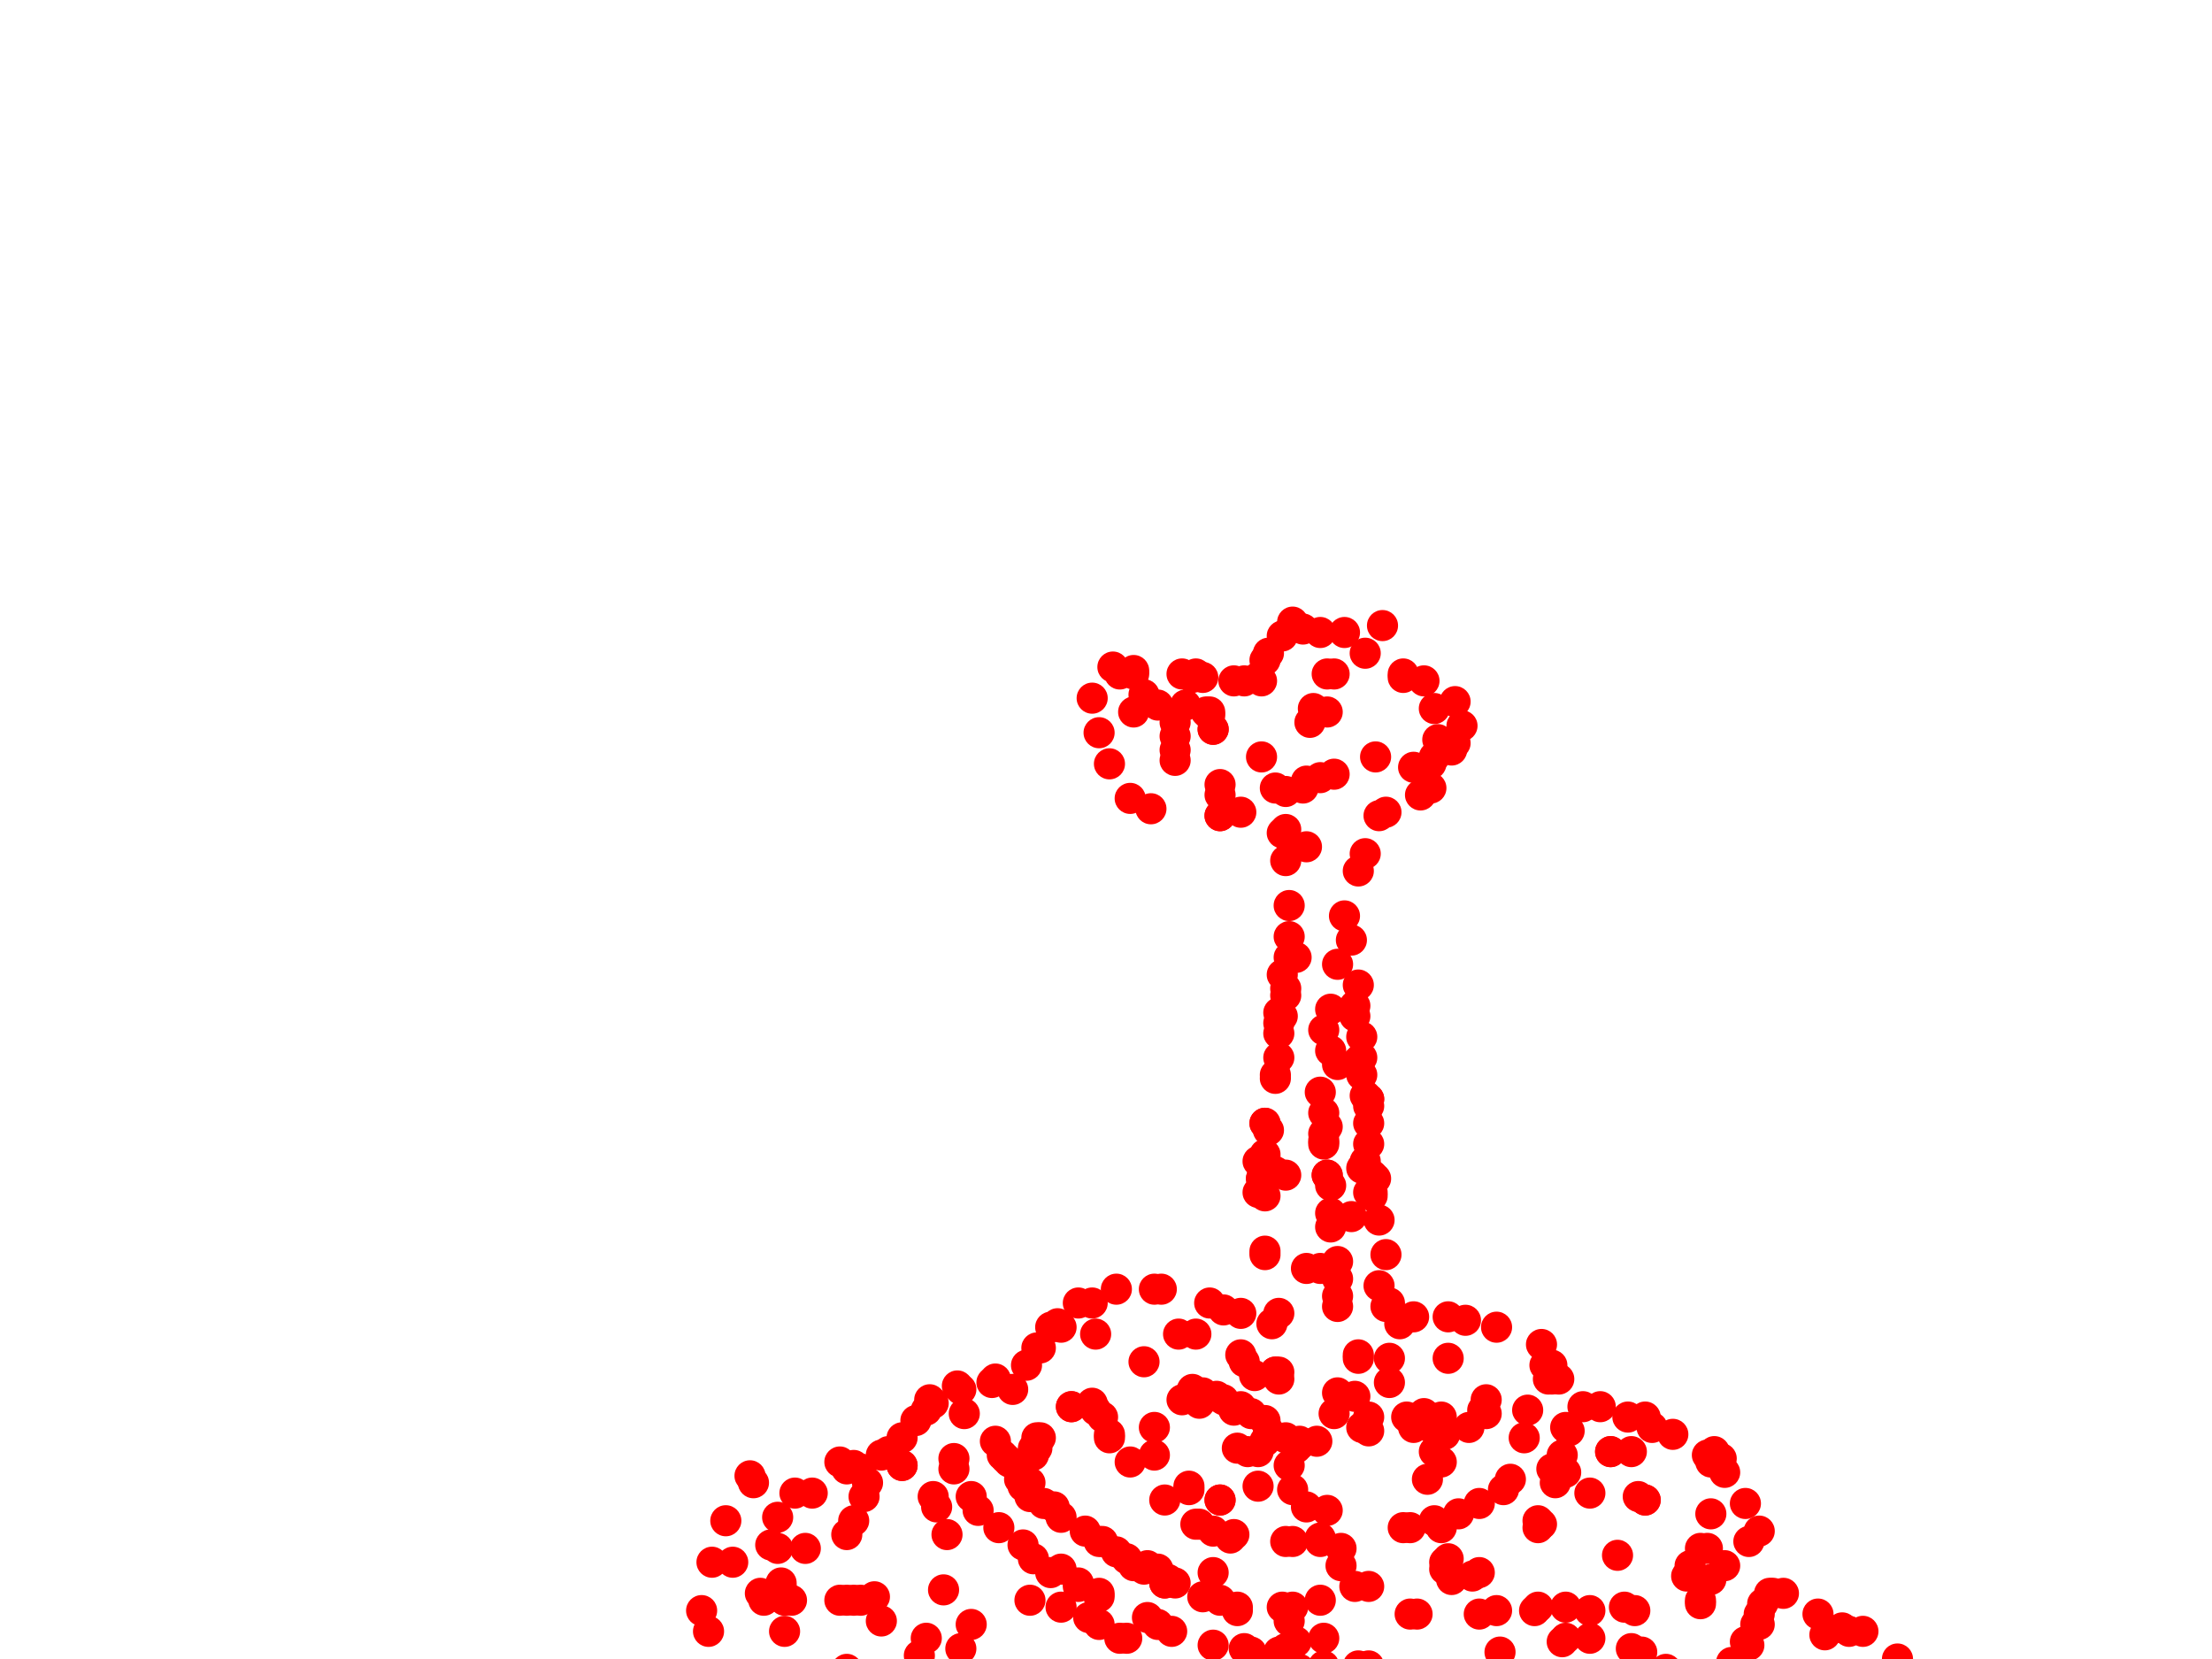 <svg xmlns='http://www.w3.org/2000/svg' version='1.1' width='640' height='480'>
     <g stroke='red' stroke-width='1' fill='red'>
        <circle cx='296' cy='498' r='4'/>
        <circle cx='506' cy='513' r='4'/>
        <circle cx='430' cy='525' r='4'/>
        <circle cx='372' cy='573' r='4'/>
        <circle cx='385' cy='304' r='4'/>
        <circle cx='366' cy='325' r='4'/>
        <circle cx='452' cy='514' r='4'/>
        <circle cx='233' cy='492' r='4'/>
        <circle cx='276' cy='422' r='4'/>
        <circle cx='372' cy='249' r='4'/>
        <circle cx='389' cy='541' r='4'/>
        <circle cx='496' cy='489' r='4'/>
        <circle cx='480' cy='515' r='4'/>
        <circle cx='284' cy='570' r='4'/>
        <circle cx='460' cy='474' r='4'/>
        <circle cx='545' cy='547' r='4'/>
        <circle cx='376' cy='574' r='4'/>
        <circle cx='250' cy='545' r='4'/>
        <circle cx='302' cy='571' r='4'/>
        <circle cx='300' cy='419' r='4'/>
        <circle cx='377' cy='596' r='4'/>
        <circle cx='460' cy='466' r='4'/>
        <circle cx='281' cy='559' r='4'/>
        <circle cx='506' cy='579' r='4'/>
        <circle cx='276' cy='425' r='4'/>
        <circle cx='492' cy='464' r='4'/>
        <circle cx='366' cy='522' r='4'/>
        <circle cx='337' cy='485' r='4'/>
        <circle cx='464' cy='559' r='4'/>
        <circle cx='573' cy='491' r='4'/>
        <circle cx='342' cy='518' r='4'/>
        <circle cx='533' cy='471' r='4'/>
        <circle cx='379' cy='540' r='4'/>
        <circle cx='362' cy='574' r='4'/>
        <circle cx='394' cy='338' r='4'/>
        <circle cx='206' cy='559' r='4'/>
        <circle cx='192' cy='532' r='4'/>
        <circle cx='419' cy='451' r='4'/>
        <circle cx='393' cy='307' r='4'/>
        <circle cx='501' cy='535' r='4'/>
        <circle cx='263' cy='584' r='4'/>
        <circle cx='488' cy='587' r='4'/>
        <circle cx='307' cy='454' r='4'/>
        <circle cx='310' cy='539' r='4'/>
        <circle cx='368' cy='383' r='4'/>
        <circle cx='401' cy='378' r='4'/>
        <circle cx='384' cy='340' r='4'/>
        <circle cx='420' cy='498' r='4'/>
        <circle cx='477' cy='498' r='4'/>
        <circle cx='362' cy='409' r='4'/>
        <circle cx='366' cy='335' r='4'/>
        <circle cx='399' cy='353' r='4'/>
        <circle cx='397' cy='346' r='4'/>
        <circle cx='270' cy='433' r='4'/>
        <circle cx='402' cy='400' r='4'/>
        <circle cx='373' cy='262' r='4'/>
        <circle cx='270' cy='554' r='4'/>
        <circle cx='374' cy='529' r='4'/>
        <circle cx='453' cy='413' r='4'/>
        <circle cx='373' cy='271' r='4'/>
        <circle cx='314' cy='443' r='4'/>
        <circle cx='414' cy='221' r='4'/>
        <circle cx='456' cy='592' r='4'/>
        <circle cx='456' cy='498' r='4'/>
        <circle cx='435' cy='496' r='4'/>
        <circle cx='452' cy='421' r='4'/>
        <circle cx='396' cy='325' r='4'/>
        <circle cx='261' cy='424' r='4'/>
        <circle cx='430' cy='405' r='4'/>
        <circle cx='317' cy='408' r='4'/>
        <circle cx='324' cy='195' r='4'/>
        <circle cx='340' cy='217' r='4'/>
        <circle cx='335' cy='545' r='4'/>
        <circle cx='200' cy='539' r='4'/>
        <circle cx='359' cy='598' r='4'/>
        <circle cx='409' cy='497' r='4'/>
        <circle cx='509' cy='467' r='4'/>
        <circle cx='416' cy='214' r='4'/>
        <circle cx='304' cy='455' r='4'/>
        <circle cx='268' cy='408' r='4'/>
        <circle cx='614' cy='512' r='4'/>
        <circle cx='405' cy='383' r='4'/>
        <circle cx='347' cy='406' r='4'/>
        <circle cx='383' cy='322' r='4'/>
        <circle cx='535' cy='495' r='4'/>
        <circle cx='400' cy='181' r='4'/>
        <circle cx='374' cy='526' r='4'/>
        <circle cx='254' cy='560' r='4'/>
        <circle cx='312' cy='458' r='4'/>
        <circle cx='334' cy='421' r='4'/>
        <circle cx='299' cy='419' r='4'/>
        <circle cx='347' cy='494' r='4'/>
        <circle cx='349' cy='519' r='4'/>
        <circle cx='557' cy='530' r='4'/>
        <circle cx='449' cy='399' r='4'/>
        <circle cx='356' cy='445' r='4'/>
        <circle cx='482' cy='485' r='4'/>
        <circle cx='498' cy='517' r='4'/>
        <circle cx='618' cy='505' r='4'/>
        <circle cx='393' cy='252' r='4'/>
        <circle cx='587' cy='498' r='4'/>
        <circle cx='439' cy='521' r='4'/>
        <circle cx='387' cy='403' r='4'/>
        <circle cx='509' cy='443' r='4'/>
        <circle cx='442' cy='408' r='4'/>
        <circle cx='456' cy='497' r='4'/>
        <circle cx='353' cy='463' r='4'/>
        <circle cx='453' cy='426' r='4'/>
        <circle cx='446' cy='389' r='4'/>
        <circle cx='396' cy='320' r='4'/>
        <circle cx='504' cy='538' r='4'/>
        <circle cx='513' cy='461' r='4'/>
        <circle cx='326' cy='509' r='4'/>
        <circle cx='457' cy='589' r='4'/>
        <circle cx='349' cy='206' r='4'/>
        <circle cx='496' cy='487' r='4'/>
        <circle cx='340' cy='213' r='4'/>
        <circle cx='298' cy='433' r='4'/>
        <circle cx='278' cy='530' r='4'/>
        <circle cx='331' cy='394' r='4'/>
        <circle cx='445' cy='514' r='4'/>
        <circle cx='420' cy='217' r='4'/>
        <circle cx='205' cy='560' r='4'/>
        <circle cx='261' cy='424' r='4'/>
        <circle cx='446' cy='497' r='4'/>
        <circle cx='483' cy='549' r='4'/>
        <circle cx='280' cy='504' r='4'/>
        <circle cx='366' cy='363' r='4'/>
        <circle cx='265' cy='528' r='4'/>
        <circle cx='306' cy='504' r='4'/>
        <circle cx='406' cy='195' r='4'/>
        <circle cx='350' cy='377' r='4'/>
        <circle cx='360' cy='394' r='4'/>
        <circle cx='515' cy='575' r='4'/>
        <circle cx='198' cy='542' r='4'/>
        <circle cx='444' cy='466' r='4'/>
        <circle cx='491' cy='492' r='4'/>
        <circle cx='323' cy='373' r='4'/>
        <circle cx='278' cy='402' r='4'/>
        <circle cx='472' cy='557' r='4'/>
        <circle cx='505' cy='578' r='4'/>
        <circle cx='342' cy='603' r='4'/>
        <circle cx='466' cy='420' r='4'/>
        <circle cx='305' cy='436' r='4'/>
        <circle cx='298' cy='429' r='4'/>
        <circle cx='533' cy='505' r='4'/>
        <circle cx='251' cy='579' r='4'/>
        <circle cx='414' cy='228' r='4'/>
        <circle cx='295' cy='428' r='4'/>
        <circle cx='525' cy='568' r='4'/>
        <circle cx='316' cy='377' r='4'/>
        <circle cx='373' cy='277' r='4'/>
        <circle cx='383' cy='298' r='4'/>
        <circle cx='414' cy='572' r='4'/>
        <circle cx='369' cy='397' r='4'/>
        <circle cx='279' cy='409' r='4'/>
        <circle cx='385' cy='593' r='4'/>
        <circle cx='394' cy='590' r='4'/>
        <circle cx='337' cy='458' r='4'/>
        <circle cx='452' cy='475' r='4'/>
        <circle cx='382' cy='446' r='4'/>
        <circle cx='296' cy='499' r='4'/>
        <circle cx='390' cy='573' r='4'/>
        <circle cx='265' cy='411' r='4'/>
        <circle cx='403' cy='500' r='4'/>
        <circle cx='292' cy='588' r='4'/>
        <circle cx='423' cy='535' r='4'/>
        <circle cx='372' cy='484' r='4'/>
        <circle cx='363' cy='398' r='4'/>
        <circle cx='437' cy='428' r='4'/>
        <circle cx='351' cy='455' r='4'/>
        <circle cx='310' cy='407' r='4'/>
        <circle cx='372' cy='477' r='4'/>
        <circle cx='433' cy='590' r='4'/>
        <circle cx='306' cy='503' r='4'/>
        <circle cx='592' cy='509' r='4'/>
        <circle cx='548' cy='546' r='4'/>
        <circle cx='356' cy='598' r='4'/>
        <circle cx='505' cy='475' r='4'/>
        <circle cx='228' cy='508' r='4'/>
        <circle cx='249' cy='425' r='4'/>
        <circle cx='539' cy='472' r='4'/>
        <circle cx='492' cy='572' r='4'/>
        <circle cx='419' cy='393' r='4'/>
        <circle cx='298' cy='535' r='4'/>
        <circle cx='498' cy='422' r='4'/>
        <circle cx='357' cy='444' r='4'/>
        <circle cx='488' cy='456' r='4'/>
        <circle cx='385' cy='535' r='4'/>
        <circle cx='245' cy='425' r='4'/>
        <circle cx='336' cy='373' r='4'/>
        <circle cx='306' cy='383' r='4'/>
        <circle cx='299' cy='420' r='4'/>
        <circle cx='279' cy='554' r='4'/>
        <circle cx='356' cy='510' r='4'/>
        <circle cx='495' cy='423' r='4'/>
        <circle cx='268' cy='499' r='4'/>
        <circle cx='353' cy='434' r='4'/>
        <circle cx='487' cy='550' r='4'/>
        <circle cx='384' cy='206' r='4'/>
        <circle cx='535' cy='559' r='4'/>
        <circle cx='397' cy='340' r='4'/>
        <circle cx='241' cy='513' r='4'/>
        <circle cx='342' cy='405' r='4'/>
        <circle cx='234' cy='487' r='4'/>
        <circle cx='366' cy='417' r='4'/>
        <circle cx='499' cy='426' r='4'/>
        <circle cx='345' cy='574' r='4'/>
        <circle cx='218' cy='429' r='4'/>
        <circle cx='493' cy='491' r='4'/>
        <circle cx='457' cy='498' r='4'/>
        <circle cx='496' cy='420' r='4'/>
        <circle cx='288' cy='515' r='4'/>
        <circle cx='375' cy='419' r='4'/>
        <circle cx='386' cy='573' r='4'/>
        <circle cx='422' cy='438' r='4'/>
        <circle cx='266' cy='554' r='4'/>
        <circle cx='437' cy='589' r='4'/>
        <circle cx='417' cy='415' r='4'/>
        <circle cx='337' cy='434' r='4'/>
        <circle cx='463' cy='407' r='4'/>
        <circle cx='279' cy='586' r='4'/>
        <circle cx='353' cy='236' r='4'/>
        <circle cx='394' cy='300' r='4'/>
        <circle cx='433' cy='466' r='4'/>
        <circle cx='310' cy='540' r='4'/>
        <circle cx='288' cy='417' r='4'/>
        <circle cx='221' cy='463' r='4'/>
        <circle cx='429' cy='527' r='4'/>
        <circle cx='275' cy='556' r='4'/>
        <circle cx='327' cy='423' r='4'/>
        <circle cx='531' cy='562' r='4'/>
        <circle cx='514' cy='530' r='4'/>
        <circle cx='239' cy='509' r='4'/>
        <circle cx='440' cy='590' r='4'/>
        <circle cx='292' cy='423' r='4'/>
        <circle cx='430' cy='589' r='4'/>
        <circle cx='617' cy='503' r='4'/>
        <circle cx='327' cy='510' r='4'/>
        <circle cx='369' cy='339' r='4'/>
        <circle cx='365' cy='197' r='4'/>
        <circle cx='359' cy='407' r='4'/>
        <circle cx='306' cy='527' r='4'/>
        <circle cx='255' cy='547' r='4'/>
        <circle cx='358' cy='466' r='4'/>
        <circle cx='384' cy='195' r='4'/>
        <circle cx='447' cy='395' r='4'/>
        <circle cx='419' cy='381' r='4'/>
        <circle cx='230' cy='432' r='4'/>
        <circle cx='396' cy='410' r='4'/>
        <circle cx='318' cy='446' r='4'/>
        <circle cx='412' cy='197' r='4'/>
        <circle cx='208' cy='505' r='4'/>
        <circle cx='361' cy='511' r='4'/>
        <circle cx='233' cy='502' r='4'/>
        <circle cx='451' cy='588' r='4'/>
        <circle cx='321' cy='508' r='4'/>
        <circle cx='296' cy='430' r='4'/>
        <circle cx='365' cy='341' r='4'/>
        <circle cx='390' cy='543' r='4'/>
        <circle cx='202' cy='557' r='4'/>
        <circle cx='471' cy='555' r='4'/>
        <circle cx='259' cy='580' r='4'/>
        <circle cx='432' cy='498' r='4'/>
        <circle cx='470' cy='498' r='4'/>
        <circle cx='369' cy='228' r='4'/>
        <circle cx='331' cy='454' r='4'/>
        <circle cx='364' cy='336' r='4'/>
        <circle cx='312' cy='377' r='4'/>
        <circle cx='263' cy='552' r='4'/>
        <circle cx='377' cy='228' r='4'/>
        <circle cx='381' cy='592' r='4'/>
        <circle cx='223' cy='513' r='4'/>
        <circle cx='378' cy='367' r='4'/>
        <circle cx='257' cy='522' r='4'/>
        <circle cx='367' cy='575' r='4'/>
        <circle cx='286' cy='559' r='4'/>
        <circle cx='472' cy='499' r='4'/>
        <circle cx='288' cy='515' r='4'/>
        <circle cx='388' cy='503' r='4'/>
        <circle cx='364' cy='196' r='4'/>
        <circle cx='243' cy='513' r='4'/>
        <circle cx='408' cy='467' r='4'/>
        <circle cx='322' cy='543' r='4'/>
        <circle cx='246' cy='540' r='4'/>
        <circle cx='482' cy='483' r='4'/>
        <circle cx='377' cy='596' r='4'/>
        <circle cx='383' cy='331' r='4'/>
        <circle cx='473' cy='466' r='4'/>
        <circle cx='337' cy='458' r='4'/>
        <circle cx='441' cy='565' r='4'/>
        <circle cx='369' cy='397' r='4'/>
        <circle cx='321' cy='416' r='4'/>
        <circle cx='366' cy='191' r='4'/>
        <circle cx='371' cy='184' r='4'/>
        <circle cx='401' cy='539' r='4'/>
        <circle cx='385' cy='343' r='4'/>
        <circle cx='217' cy='550' r='4'/>
        <circle cx='225' cy='448' r='4'/>
        <circle cx='599' cy='508' r='4'/>
        <circle cx='273' cy='584' r='4'/>
        <circle cx='319' cy='410' r='4'/>
        <circle cx='407' cy='572' r='4'/>
        <circle cx='216' cy='549' r='4'/>
        <circle cx='360' cy='477' r='4'/>
        <circle cx='521' cy='568' r='4'/>
        <circle cx='392' cy='294' r='4'/>
        <circle cx='568' cy='515' r='4'/>
        <circle cx='358' cy='573' r='4'/>
        <circle cx='421' cy='215' r='4'/>
        <circle cx='346' cy='517' r='4'/>
        <circle cx='354' cy='379' r='4'/>
        <circle cx='376' cy='417' r='4'/>
        <circle cx='387' cy='365' r='4'/>
        <circle cx='411' cy='230' r='4'/>
        <circle cx='445' cy='442' r='4'/>
        <circle cx='376' cy='483' r='4'/>
        <circle cx='528' cy='473' r='4'/>
        <circle cx='346' cy='441' r='4'/>
        <circle cx='412' cy='500' r='4'/>
        <circle cx='321' cy='415' r='4'/>
        <circle cx='558' cy='502' r='4'/>
        <circle cx='510' cy='464' r='4'/>
        <circle cx='344' cy='502' r='4'/>
        <circle cx='496' cy='582' r='4'/>
        <circle cx='451' cy='399' r='4'/>
        <circle cx='385' cy='503' r='4'/>
        <circle cx='506' cy='476' r='4'/>
        <circle cx='278' cy='477' r='4'/>
        <circle cx='458' cy='407' r='4'/>
        <circle cx='359' cy='392' r='4'/>
        <circle cx='396' cy='414' r='4'/>
        <circle cx='537' cy='507' r='4'/>
        <circle cx='460' cy='559' r='4'/>
        <circle cx='229' cy='551' r='4'/>
        <circle cx='415' cy='205' r='4'/>
        <circle cx='364' cy='420' r='4'/>
        <circle cx='459' cy='559' r='4'/>
        <circle cx='234' cy='487' r='4'/>
        <circle cx='245' cy='444' r='4'/>
        <circle cx='318' cy='518' r='4'/>
        <circle cx='445' cy='465' r='4'/>
        <circle cx='408' cy='573' r='4'/>
        <circle cx='495' cy='545' r='4'/>
        <circle cx='245' cy='483' r='4'/>
        <circle cx='231' cy='508' r='4'/>
        <circle cx='282' cy='586' r='4'/>
        <circle cx='600' cy='491' r='4'/>
        <circle cx='308' cy='592' r='4'/>
        <circle cx='263' cy='550' r='4'/>
        <circle cx='602' cy='493' r='4'/>
        <circle cx='338' cy='517' r='4'/>
        <circle cx='247' cy='485' r='4'/>
        <circle cx='270' cy='406' r='4'/>
        <circle cx='374' cy='446' r='4'/>
        <circle cx='361' cy='420' r='4'/>
        <circle cx='268' cy='474' r='4'/>
        <circle cx='427' cy='588' r='4'/>
        <circle cx='338' cy='457' r='4'/>
        <circle cx='417' cy='410' r='4'/>
        <circle cx='387' cy='375' r='4'/>
        <circle cx='556' cy='531' r='4'/>
        <circle cx='376' cy='418' r='4'/>
        <circle cx='300' cy='390' r='4'/>
        <circle cx='261' cy='551' r='4'/>
        <circle cx='392' cy='404' r='4'/>
        <circle cx='367' cy='509' r='4'/>
        <circle cx='457' cy='563' r='4'/>
        <circle cx='382' cy='367' r='4'/>
        <circle cx='490' cy='583' r='4'/>
        <circle cx='298' cy='563' r='4'/>
        <circle cx='328' cy='206' r='4'/>
        <circle cx='397' cy='345' r='4'/>
        <circle cx='384' cy='504' r='4'/>
        <circle cx='340' cy='458' r='4'/>
        <circle cx='446' cy='541' r='4'/>
        <circle cx='479' cy='589' r='4'/>
        <circle cx='490' cy='548' r='4'/>
        <circle cx='438' cy='567' r='4'/>
        <circle cx='370' cy='293' r='4'/>
        <circle cx='282' cy='492' r='4'/>
        <circle cx='406' cy='442' r='4'/>
        <circle cx='301' cy='390' r='4'/>
        <circle cx='430' cy='585' r='4'/>
        <circle cx='291' cy='422' r='4'/>
        <circle cx='357' cy='575' r='4'/>
        <circle cx='394' cy='413' r='4'/>
        <circle cx='282' cy='546' r='4'/>
        <circle cx='472' cy='420' r='4'/>
        <circle cx='370' cy='478' r='4'/>
        <circle cx='409' cy='222' r='4'/>
        <circle cx='537' cy='507' r='4'/>
        <circle cx='287' cy='400' r='4'/>
        <circle cx='223' cy='447' r='4'/>
        <circle cx='227' cy='472' r='4'/>
        <circle cx='266' cy='479' r='4'/>
        <circle cx='373' cy='546' r='4'/>
        <circle cx='277' cy='528' r='4'/>
        <circle cx='462' cy='509' r='4'/>
        <circle cx='373' cy='424' r='4'/>
        <circle cx='351' cy='518' r='4'/>
        <circle cx='284' cy='506' r='4'/>
        <circle cx='319' cy='446' r='4'/>
        <circle cx='280' cy='504' r='4'/>
        <circle cx='195' cy='524' r='4'/>
        <circle cx='205' cy='472' r='4'/>
        <circle cx='304' cy='530' r='4'/>
        <circle cx='220' cy='497' r='4'/>
        <circle cx='246' cy='580' r='4'/>
        <circle cx='343' cy='589' r='4'/>
        <circle cx='374' cy='528' r='4'/>
        <circle cx='396' cy='459' r='4'/>
        <circle cx='358' cy='419' r='4'/>
        <circle cx='565' cy='514' r='4'/>
        <circle cx='437' cy='566' r='4'/>
        <circle cx='383' cy='474' r='4'/>
        <circle cx='506' cy='446' r='4'/>
        <circle cx='476' cy='434' r='4'/>
        <circle cx='377' cy='593' r='4'/>
        <circle cx='345' cy='596' r='4'/>
        <circle cx='351' cy='573' r='4'/>
        <circle cx='506' cy='580' r='4'/>
        <circle cx='299' cy='420' r='4'/>
        <circle cx='246' cy='540' r='4'/>
        <circle cx='492' cy='577' r='4'/>
        <circle cx='311' cy='505' r='4'/>
        <circle cx='474' cy='433' r='4'/>
        <circle cx='370' cy='397' r='4'/>
        <circle cx='324' cy='541' r='4'/>
        <circle cx='434' cy='590' r='4'/>
        <circle cx='234' cy='531' r='4'/>
        <circle cx='388' cy='448' r='4'/>
        <circle cx='535' cy='560' r='4'/>
        <circle cx='320' cy='542' r='4'/>
        <circle cx='549' cy='480' r='4'/>
        <circle cx='516' cy='461' r='4'/>
        <circle cx='351' cy='476' r='4'/>
        <circle cx='359' cy='380' r='4'/>
        <circle cx='311' cy='565' r='4'/>
        <circle cx='318' cy='461' r='4'/>
        <circle cx='358' cy='597' r='4'/>
        <circle cx='374' cy='465' r='4'/>
        <circle cx='467' cy='588' r='4'/>
        <circle cx='382' cy='183' r='4'/>
        <circle cx='460' cy='432' r='4'/>
        <circle cx='269' cy='405' r='4'/>
        <circle cx='335' cy='499' r='4'/>
        <circle cx='198' cy='549' r='4'/>
        <circle cx='333' cy='234' r='4'/>
        <circle cx='399' cy='236' r='4'/>
        <circle cx='490' cy='585' r='4'/>
        <circle cx='268' cy='499' r='4'/>
        <circle cx='306' cy='572' r='4'/>
        <circle cx='218' cy='490' r='4'/>
        <circle cx='385' cy='355' r='4'/>
        <circle cx='300' cy='537' r='4'/>
        <circle cx='571' cy='502' r='4'/>
        <circle cx='315' cy='468' r='4'/>
        <circle cx='383' cy='330' r='4'/>
        <circle cx='372' cy='240' r='4'/>
        <circle cx='506' cy='538' r='4'/>
        <circle cx='495' cy='438' r='4'/>
        <circle cx='402' cy='393' r='4'/>
        <circle cx='316' cy='406' r='4'/>
        <circle cx='544' cy='547' r='4'/>
        <circle cx='411' cy='535' r='4'/>
        <circle cx='385' cy='351' r='4'/>
        <circle cx='338' cy='512' r='4'/>
        <circle cx='371' cy='282' r='4'/>
        <circle cx='485' cy='513' r='4'/>
        <circle cx='241' cy='578' r='4'/>
        <circle cx='220' cy='571' r='4'/>
        <circle cx='375' cy='595' r='4'/>
        <circle cx='600' cy='507' r='4'/>
        <circle cx='318' cy='462' r='4'/>
        <circle cx='420' cy='457' r='4'/>
        <circle cx='597' cy='508' r='4'/>
        <circle cx='604' cy='500' r='4'/>
        <circle cx='623' cy='507' r='4'/>
        <circle cx='465' cy='504' r='4'/>
        <circle cx='364' cy='596' r='4'/>
        <circle cx='287' cy='561' r='4'/>
        <circle cx='393' cy='392' r='4'/>
        <circle cx='248' cy='498' r='4'/>
        <circle cx='319' cy='518' r='4'/>
        <circle cx='226' cy='459' r='4'/>
        <circle cx='217' cy='427' r='4'/>
        <circle cx='326' cy='474' r='4'/>
        <circle cx='271' cy='436' r='4'/>
        <circle cx='305' cy='566' r='4'/>
        <circle cx='340' cy='220' r='4'/>
        <circle cx='277' cy='585' r='4'/>
        <circle cx='445' cy='544' r='4'/>
        <circle cx='401' cy='363' r='4'/>
        <circle cx='332' cy='453' r='4'/>
        <circle cx='401' cy='536' r='4'/>
        <circle cx='509' cy='470' r='4'/>
        <circle cx='417' cy='423' r='4'/>
        <circle cx='285' cy='587' r='4'/>
        <circle cx='472' cy='497' r='4'/>
        <circle cx='561' cy='521' r='4'/>
        <circle cx='236' cy='562' r='4'/>
        <circle cx='470' cy='558' r='4'/>
        <circle cx='277' cy='401' r='4'/>
        <circle cx='274' cy='527' r='4'/>
        <circle cx='366' cy='325' r='4'/>
        <circle cx='239' cy='536' r='4'/>
        <circle cx='454' cy='414' r='4'/>
        <circle cx='441' cy='416' r='4'/>
        <circle cx='335' cy='470' r='4'/>
        <circle cx='430' cy='409' r='4'/>
        <circle cx='440' cy='498' r='4'/>
        <circle cx='385' cy='505' r='4'/>
        <circle cx='315' cy='595' r='4'/>
        <circle cx='499' cy='453' r='4'/>
        <circle cx='391' cy='352' r='4'/>
        <circle cx='363' cy='510' r='4'/>
        <circle cx='342' cy='195' r='4'/>
        <circle cx='383' cy='482' r='4'/>
        <circle cx='318' cy='212' r='4'/>
        <circle cx='372' cy='286' r='4'/>
        <circle cx='428' cy='435' r='4'/>
        <circle cx='440' cy='589' r='4'/>
        <circle cx='350' cy='207' r='4'/>
        <circle cx='422' cy='572' r='4'/>
        <circle cx='340' cy='209' r='4'/>
        <circle cx='267' cy='505' r='4'/>
        <circle cx='387' cy='370' r='4'/>
        <circle cx='249' cy='463' r='4'/>
        <circle cx='432' cy='590' r='4'/>
        <circle cx='322' cy='193' r='4'/>
        <circle cx='330' cy='517' r='4'/>
        <circle cx='429' cy='408' r='4'/>
        <circle cx='460' cy='589' r='4'/>
        <circle cx='503' cy='571' r='4'/>
        <circle cx='445' cy='440' r='4'/>
        <circle cx='410' cy='467' r='4'/>
        <circle cx='497' cy='423' r='4'/>
        <circle cx='402' cy='378' r='4'/>
        <circle cx='205' cy='502' r='4'/>
        <circle cx='309' cy='503' r='4'/>
        <circle cx='519' cy='527' r='4'/>
        <circle cx='432' cy='568' r='4'/>
        <circle cx='354' cy='405' r='4'/>
        <circle cx='559' cy='529' r='4'/>
        <circle cx='592' cy='508' r='4'/>
        <circle cx='196' cy='513' r='4'/>
        <circle cx='413' cy='487' r='4'/>
        <circle cx='345' cy='196' r='4'/>
        <circle cx='326' cy='599' r='4'/>
        <circle cx='323' cy='544' r='4'/>
        <circle cx='326' cy='451' r='4'/>
        <circle cx='414' cy='574' r='4'/>
        <circle cx='364' cy='345' r='4'/>
        <circle cx='535' cy='504' r='4'/>
        <circle cx='324' cy='518' r='4'/>
        <circle cx='295' cy='536' r='4'/>
        <circle cx='371' cy='465' r='4'/>
        <circle cx='444' cy='551' r='4'/>
        <circle cx='353' cy='227' r='4'/>
        <circle cx='403' cy='588' r='4'/>
        <circle cx='436' cy='547' r='4'/>
        <circle cx='192' cy='526' r='4'/>
        <circle cx='375' cy='475' r='4'/>
        <circle cx='304' cy='384' r='4'/>
        <circle cx='446' cy='539' r='4'/>
        <circle cx='261' cy='526' r='4'/>
        <circle cx='415' cy='587' r='4'/>
        <circle cx='415' cy='498' r='4'/>
        <circle cx='466' cy='420' r='4'/>
        <circle cx='474' cy='500' r='4'/>
        <circle cx='468' cy='450' r='4'/>
        <circle cx='426' cy='456' r='4'/>
        <circle cx='233' cy='448' r='4'/>
        <circle cx='449' cy='395' r='4'/>
        <circle cx='372' cy='340' r='4'/>
        <circle cx='512' cy='461' r='4'/>
        <circle cx='245' cy='540' r='4'/>
        <circle cx='354' cy='488' r='4'/>
        <circle cx='441' cy='518' r='4'/>
        <circle cx='434' cy='523' r='4'/>
        <circle cx='255' cy='469' r='4'/>
        <circle cx='472' cy='477' r='4'/>
        <circle cx='481' cy='498' r='4'/>
        <circle cx='245' cy='463' r='4'/>
        <circle cx='370' cy='299' r='4'/>
        <circle cx='344' cy='431' r='4'/>
        <circle cx='396' cy='331' r='4'/>
        <circle cx='324' cy='543' r='4'/>
        <circle cx='450' cy='429' r='4'/>
        <circle cx='476' cy='554' r='4'/>
        <circle cx='312' cy='566' r='4'/>
        <circle cx='247' cy='440' r='4'/>
        <circle cx='444' cy='590' r='4'/>
        <circle cx='502' cy='539' r='4'/>
        <circle cx='288' cy='399' r='4'/>
        <circle cx='396' cy='589' r='4'/>
        <circle cx='484' cy='553' r='4'/>
        <circle cx='323' cy='449' r='4'/>
        <circle cx='405' cy='499' r='4'/>
        <circle cx='297' cy='395' r='4'/>
        <circle cx='319' cy='567' r='4'/>
        <circle cx='262' cy='581' r='4'/>
        <circle cx='266' cy='524' r='4'/>
        <circle cx='364' cy='509' r='4'/>
        <circle cx='489' cy='453' r='4'/>
        <circle cx='458' cy='509' r='4'/>
        <circle cx='382' cy='316' r='4'/>
        <circle cx='396' cy='345' r='4'/>
        <circle cx='344' cy='573' r='4'/>
        <circle cx='476' cy='434' r='4'/>
        <circle cx='366' cy='362' r='4'/>
        <circle cx='503' cy='481' r='4'/>
        <circle cx='239' cy='536' r='4'/>
        <circle cx='373' cy='469' r='4'/>
        <circle cx='369' cy='311' r='4'/>
        <circle cx='359' cy='235' r='4'/>
        <circle cx='233' cy='527' r='4'/>
        <circle cx='398' cy='341' r='4'/>
        <circle cx='357' cy='197' r='4'/>
        <circle cx='409' cy='533' r='4'/>
        <circle cx='344' cy='430' r='4'/>
        <circle cx='346' cy='597' r='4'/>
        <circle cx='259' cy='550' r='4'/>
        <circle cx='393' cy='482' r='4'/>
        <circle cx='212' cy='452' r='4'/>
        <circle cx='201' cy='504' r='4'/>
        <circle cx='353' cy='571' r='4'/>
        <circle cx='251' cy='429' r='4'/>
        <circle cx='386' cy='224' r='4'/>
        <circle cx='241' cy='515' r='4'/>
        <circle cx='389' cy='265' r='4'/>
        <circle cx='339' cy='472' r='4'/>
        <circle cx='425' cy='413' r='4'/>
        <circle cx='378' cy='226' r='4'/>
        <circle cx='555' cy='537' r='4'/>
        <circle cx='353' cy='434' r='4'/>
        <circle cx='194' cy='520' r='4'/>
        <circle cx='495' cy='553' r='4'/>
        <circle cx='319' cy='519' r='4'/>
        <circle cx='278' cy='557' r='4'/>
        <circle cx='451' cy='507' r='4'/>
        <circle cx='307' cy='384' r='4'/>
        <circle cx='328' cy='453' r='4'/>
        <circle cx='366' cy='334' r='4'/>
        <circle cx='327' cy='517' r='4'/>
        <circle cx='281' cy='546' r='4'/>
        <circle cx='278' cy='561' r='4'/>
        <circle cx='281' cy='470' r='4'/>
        <circle cx='335' cy='204' r='4'/>
        <circle cx='322' cy='567' r='4'/>
        <circle cx='484' cy='415' r='4'/>
        <circle cx='241' cy='513' r='4'/>
        <circle cx='489' cy='548' r='4'/>
        <circle cx='417' cy='442' r='4'/>
        <circle cx='319' cy='506' r='4'/>
        <circle cx='393' cy='393' r='4'/>
        <circle cx='250' cy='433' r='4'/>
        <circle cx='226' cy='458' r='4'/>
        <circle cx='244' cy='515' r='4'/>
        <circle cx='416' cy='587' r='4'/>
        <circle cx='487' cy='585' r='4'/>
        <circle cx='347' cy='441' r='4'/>
        <circle cx='274' cy='444' r='4'/>
        <circle cx='492' cy='572' r='4'/>
        <circle cx='194' cy='524' r='4'/>
        <circle cx='403' cy='501' r='4'/>
        <circle cx='478' cy='413' r='4'/>
        <circle cx='392' cy='459' r='4'/>
        <circle cx='470' cy='465' r='4'/>
        <circle cx='322' cy='598' r='4'/>
        <circle cx='607' cy='510' r='4'/>
        <circle cx='370' cy='296' r='4'/>
        <circle cx='281' cy='433' r='4'/>
        <circle cx='396' cy='318' r='4'/>
        <circle cx='371' cy='507' r='4'/>
        <circle cx='382' cy='225' r='4'/>
        <circle cx='425' cy='489' r='4'/>
        <circle cx='370' cy='306' r='4'/>
        <circle cx='194' cy='528' r='4'/>
        <circle cx='351' cy='211' r='4'/>
        <circle cx='298' cy='538' r='4'/>
        <circle cx='289' cy='442' r='4'/>
        <circle cx='399' cy='588' r='4'/>
        <circle cx='363' cy='572' r='4'/>
        <circle cx='538' cy='555' r='4'/>
        <circle cx='370' cy='508' r='4'/>
        <circle cx='501' cy='530' r='4'/>
        <circle cx='534' cy='559' r='4'/>
        <circle cx='471' cy='410' r='4'/>
        <circle cx='346' cy='386' r='4'/>
        <circle cx='543' cy='529' r='4'/>
        <circle cx='622' cy='507' r='4'/>
        <circle cx='384' cy='326' r='4'/>
        <circle cx='329' cy='579' r='4'/>
        <circle cx='257' cy='420' r='4'/>
        <circle cx='348' cy='196' r='4'/>
        <circle cx='402' cy='574' r='4'/>
        <circle cx='365' cy='508' r='4'/>
        <circle cx='375' cy='277' r='4'/>
        <circle cx='434' cy='478' r='4'/>
        <circle cx='506' cy='511' r='4'/>
        <circle cx='384' cy='437' r='4'/>
        <circle cx='297' cy='564' r='4'/>
        <circle cx='612' cy='513' r='4'/>
        <circle cx='418' cy='452' r='4'/>
        <circle cx='310' cy='407' r='4'/>
        <circle cx='436' cy='569' r='4'/>
        <circle cx='343' cy='572' r='4'/>
        <circle cx='332' cy='545' r='4'/>
        <circle cx='362' cy='478' r='4'/>
        <circle cx='227' cy='463' r='4'/>
        <circle cx='522' cy='569' r='4'/>
        <circle cx='218' cy='495' r='4'/>
        <circle cx='329' cy='568' r='4'/>
        <circle cx='251' cy='579' r='4'/>
        <circle cx='279' cy='555' r='4'/>
        <circle cx='206' cy='452' r='4'/>
        <circle cx='344' cy='500' r='4'/>
        <circle cx='356' cy='574' r='4'/>
        <circle cx='365' cy='341' r='4'/>
        <circle cx='395' cy='336' r='4'/>
        <circle cx='246' cy='581' r='4'/>
        <circle cx='400' cy='588' r='4'/>
        <circle cx='587' cy='508' r='4'/>
        <circle cx='235' cy='432' r='4'/>
        <circle cx='442' cy='520' r='4'/>
        <circle cx='372' cy='416' r='4'/>
        <circle cx='385' cy='292' r='4'/>
        <circle cx='366' cy='411' r='4'/>
        <circle cx='397' cy='539' r='4'/>
        <circle cx='324' cy='474' r='4'/>
        <circle cx='406' cy='196' r='4'/>
        <circle cx='394' cy='306' r='4'/>
        <circle cx='507' cy='536' r='4'/>
        <circle cx='326' cy='598' r='4'/>
        <circle cx='455' cy='590' r='4'/>
        <circle cx='351' cy='211' r='4'/>
        <circle cx='374' cy='245' r='4'/>
        <circle cx='434' cy='570' r='4'/>
        <circle cx='448' cy='399' r='4'/>
        <circle cx='494' cy='448' r='4'/>
        <circle cx='351' cy='443' r='4'/>
        <circle cx='370' cy='399' r='4'/>
        <circle cx='425' cy='490' r='4'/>
        <circle cx='476' cy='410' r='4'/>
        <circle cx='393' cy='285' r='4'/>
        <circle cx='423' cy='536' r='4'/>
        <circle cx='333' cy='570' r='4'/>
        <circle cx='387' cy='279' r='4'/>
        <circle cx='472' cy='590' r='4'/>
        <circle cx='489' cy='562' r='4'/>
        <circle cx='433' cy='384' r='4'/>
        <circle cx='427' cy='527' r='4'/>
        <circle cx='506' cy='574' r='4'/>
        <circle cx='396' cy='318' r='4'/>
        <circle cx='451' cy='532' r='4'/>
        <circle cx='273' cy='460' r='4'/>
        <circle cx='255' cy='421' r='4'/>
        <circle cx='348' cy='403' r='4'/>
        <circle cx='323' cy='599' r='4'/>
        <circle cx='290' cy='421' r='4'/>
        <circle cx='217' cy='571' r='4'/>
        <circle cx='350' cy='206' r='4'/>
        <circle cx='374' cy='431' r='4'/>
        <circle cx='203' cy='466' r='4'/>
        <circle cx='428' cy='467' r='4'/>
        <circle cx='371' cy='241' r='4'/>
        <circle cx='382' cy='445' r='4'/>
        <circle cx='381' cy='417' r='4'/>
        <circle cx='353' cy='236' r='4'/>
        <circle cx='372' cy='446' r='4'/>
        <circle cx='337' cy='571' r='4'/>
        <circle cx='231' cy='577' r='4'/>
        <circle cx='526' cy='467' r='4'/>
        <circle cx='372' cy='288' r='4'/>
        <circle cx='453' cy='465' r='4'/>
        <circle cx='386' cy='409' r='4'/>
        <circle cx='395' cy='247' r='4'/>
        <circle cx='435' cy='431' r='4'/>
        <circle cx='535' cy='472' r='4'/>
        <circle cx='372' cy='229' r='4'/>
        <circle cx='592' cy='506' r='4'/>
        <circle cx='287' cy='585' r='4'/>
        <circle cx='217' cy='549' r='4'/>
        <circle cx='378' cy='245' r='4'/>
        <circle cx='352' cy='546' r='4'/>
        <circle cx='234' cy='507' r='4'/>
        <circle cx='357' cy='408' r='4'/>
        <circle cx='475' cy='478' r='4'/>
        <circle cx='436' cy='564' r='4'/>
        <circle cx='482' cy='497' r='4'/>
        <circle cx='380' cy='205' r='4'/>
        <circle cx='505' cy='435' r='4'/>
        <circle cx='434' cy='589' r='4'/>
        <circle cx='220' cy='461' r='4'/>
        <circle cx='298' cy='463' r='4'/>
        <circle cx='264' cy='553' r='4'/>
        <circle cx='407' cy='410' r='4'/>
        <circle cx='587' cy='507' r='4'/>
        <circle cx='382' cy='463' r='4'/>
        <circle cx='370' cy='380' r='4'/>
        <circle cx='617' cy='505' r='4'/>
        <circle cx='418' cy='415' r='4'/>
        <circle cx='401' cy='235' r='4'/>
        <circle cx='477' cy='554' r='4'/>
        <circle cx='455' cy='511' r='4'/>
        <circle cx='399' cy='503' r='4'/>
        <circle cx='358' cy='465' r='4'/>
        <circle cx='377' cy='182' r='4'/>
        <circle cx='427' cy='536' r='4'/>
        <circle cx='395' cy='189' r='4'/>
        <circle cx='614' cy='501' r='4'/>
        <circle cx='307' cy='439' r='4'/>
        <circle cx='508' cy='470' r='4'/>
        <circle cx='277' cy='562' r='4'/>
        <circle cx='301' cy='500' r='4'/>
        <circle cx='497' cy='542' r='4'/>
        <circle cx='353' cy='230' r='4'/>
        <circle cx='389' cy='541' r='4'/>
        <circle cx='354' cy='235' r='4'/>
        <circle cx='566' cy='494' r='4'/>
        <circle cx='304' cy='571' r='4'/>
        <circle cx='387' cy='378' r='4'/>
        <circle cx='367' cy='414' r='4'/>
        <circle cx='571' cy='514' r='4'/>
        <circle cx='377' cy='536' r='4'/>
        <circle cx='598' cy='498' r='4'/>
        <circle cx='253' cy='545' r='4'/>
        <circle cx='360' cy='197' r='4'/>
        <circle cx='200' cy='552' r='4'/>
        <circle cx='378' cy='436' r='4'/>
        <circle cx='408' cy='442' r='4'/>
        <circle cx='409' cy='381' r='4'/>
        <circle cx='492' cy='448' r='4'/>
        <circle cx='388' cy='453' r='4'/>
        <circle cx='409' cy='498' r='4'/>
        <circle cx='315' cy='572' r='4'/>
        <circle cx='492' cy='463' r='4'/>
        <circle cx='266' cy='584' r='4'/>
        <circle cx='328' cy='195' r='4'/>
        <circle cx='498' cy='489' r='4'/>
        <circle cx='396' cy='482' r='4'/>
        <circle cx='236' cy='578' r='4'/>
        <circle cx='399' cy='372' r='4'/>
        <circle cx='243' cy='423' r='4'/>
        <circle cx='580' cy='509' r='4'/>
        <circle cx='312' cy='565' r='4'/>
        <circle cx='453' cy='474' r='4'/>
        <circle cx='209' cy='500' r='4'/>
        <circle cx='256' cy='520' r='4'/>
        <circle cx='341' cy='386' r='4'/>
        <circle cx='335' cy='454' r='4'/>
        <circle cx='239' cy='510' r='4'/>
        <circle cx='502' cy='579' r='4'/>
        <circle cx='276' cy='508' r='4'/>
        <circle cx='217' cy='549' r='4'/>
        <circle cx='413' cy='428' r='4'/>
        <circle cx='421' cy='203' r='4'/>
        <circle cx='327' cy='510' r='4'/>
        <circle cx='596' cy='498' r='4'/>
        <circle cx='247' cy='463' r='4'/>
        <circle cx='240' cy='534' r='4'/>
        <circle cx='300' cy='500' r='4'/>
        <circle cx='409' cy='413' r='4'/>
        <circle cx='348' cy='571' r='4'/>
        <circle cx='443' cy='509' r='4'/>
        <circle cx='309' cy='504' r='4'/>
        <circle cx='384' cy='340' r='4'/>
        <circle cx='334' cy='373' r='4'/>
        <circle cx='418' cy='454' r='4'/>
        <circle cx='343' cy='204' r='4'/>
        <circle cx='394' cy='311' r='4'/>
        <circle cx='440' cy='519' r='4'/>
        <circle cx='364' cy='430' r='4'/>
        <circle cx='486' cy='548' r='4'/>
        <circle cx='292' cy='587' r='4'/>
        <circle cx='374' cy='180' r='4'/>
        <circle cx='296' cy='447' r='4'/>
        <circle cx='424' cy='382' r='4'/>
        <circle cx='386' cy='195' r='4'/>
        <circle cx='261' cy='416' r='4'/>
        <circle cx='229' cy='463' r='4'/>
        <circle cx='303' cy='502' r='4'/>
        <circle cx='339' cy='570' r='4'/>
        <circle cx='346' cy='195' r='4'/>
        <circle cx='446' cy='441' r='4'/>
        <circle cx='501' cy='481' r='4'/>
        <circle cx='299' cy='563' r='4'/>
        <circle cx='348' cy='462' r='4'/>
        <circle cx='268' cy='504' r='4'/>
        <circle cx='367' cy='327' r='4'/>
        <circle cx='288' cy='559' r='4'/>
        <circle cx='274' cy='528' r='4'/>
        <circle cx='389' cy='183' r='4'/>
        <circle cx='423' cy='529' r='4'/>
        <circle cx='325' cy='598' r='4'/>
        <circle cx='371' cy='294' r='4'/>
        <circle cx='415' cy='420' r='4'/>
        <circle cx='505' cy='499' r='4'/>
        <circle cx='286' cy='559' r='4'/>
        <circle cx='301' cy='416' r='4'/>
        <circle cx='300' cy='416' r='4'/>
        <circle cx='466' cy='499' r='4'/>
        <circle cx='334' cy='413' r='4'/>
        <circle cx='317' cy='386' r='4'/>
        <circle cx='409' cy='412' r='4'/>
        <circle cx='299' cy='421' r='4'/>
        <circle cx='369' cy='312' r='4'/>
        <circle cx='392' cy='291' r='4'/>
        <circle cx='365' cy='219' r='4'/>
        <circle cx='331' cy='201' r='4'/>
        <circle cx='352' cy='404' r='4'/>
        <circle cx='345' cy='402' r='4'/>
        <circle cx='492' cy='491' r='4'/>
        <circle cx='299' cy='451' r='4'/>
        <circle cx='293' cy='402' r='4'/>
        <circle cx='282' cy='541' r='4'/>
        <circle cx='321' cy='575' r='4'/>
        <circle cx='379' cy='209' r='4'/>
        <circle cx='582' cy='491' r='4'/>
        <circle cx='253' cy='462' r='4'/>
        <circle cx='243' cy='559' r='4'/>
        <circle cx='328' cy='194' r='4'/>
        <circle cx='495' cy='457' r='4'/>
        <circle cx='412' cy='409' r='4'/>
        <circle cx='210' cy='440' r='4'/>
        <circle cx='415' cy='440' r='4'/>
        <circle cx='449' cy='425' r='4'/>
        <circle cx='329' cy='571' r='4'/>
        <circle cx='452' cy='563' r='4'/>
        <circle cx='247' cy='424' r='4'/>
        <circle cx='327' cy='231' r='4'/>
        <circle cx='345' cy='496' r='4'/>
        <circle cx='278' cy='584' r='4'/>
        <circle cx='192' cy='530' r='4'/>
        <circle cx='259' cy='522' r='4'/>
        <circle cx='298' cy='498' r='4'/>
        <circle cx='416' cy='491' r='4'/>
        <circle cx='262' cy='584' r='4'/>
        <circle cx='358' cy='486' r='4'/>
        <circle cx='307' cy='504' r='4'/>
        <circle cx='423' cy='210' r='4'/>
        <circle cx='402' cy='501' r='4'/>
        <circle cx='392' cy='589' r='4'/>
        <circle cx='332' cy='569' r='4'/>
        <circle cx='343' cy='574' r='4'/>
        <circle cx='225' cy='439' r='4'/>
        <circle cx='334' cy='591' r='4'/>
        <circle cx='497' cy='488' r='4'/>
        <circle cx='312' cy='459' r='4'/>
        <circle cx='272' cy='555' r='4'/>
        <circle cx='321' cy='221' r='4'/>
        <circle cx='366' cy='346' r='4'/>
        <circle cx='384' cy='505' r='4'/>
        <circle cx='318' cy='470' r='4'/>
        <circle cx='332' cy='468' r='4'/>
        <circle cx='369' cy='572' r='4'/>
        <circle cx='366' cy='550' r='4'/>
        <circle cx='299' cy='588' r='4'/>
        <circle cx='418' cy='499' r='4'/>
        <circle cx='324' cy='518' r='4'/>
        <circle cx='367' cy='189' r='4'/>
        <circle cx='253' cy='580' r='4'/>
        <circle cx='252' cy='544' r='4'/>
        <circle cx='415' cy='219' r='4'/>
        <circle cx='428' cy='455' r='4'/>
        <circle cx='333' cy='517' r='4'/>
        <circle cx='302' cy='435' r='4'/>
        <circle cx='530' cy='513' r='4'/>
        <circle cx='283' cy='437' r='4'/>
        <circle cx='414' cy='413' r='4'/>
        <circle cx='316' cy='202' r='4'/>
        <circle cx='394' cy='575' r='4'/>
        <circle cx='314' cy='541' r='4'/>
        <circle cx='391' cy='272' r='4'/>
        <circle cx='538' cy='555' r='4'/>
        <circle cx='402' cy='377' r='4'/>
        <circle cx='471' cy='519' r='4'/>
        <circle cx='307' cy='465' r='4'/>
        <circle cx='265' cy='527' r='4'/>
        <circle cx='395' cy='317' r='4'/>
        <circle cx='366' cy='557' r='4'/>
        <circle cx='474' cy='587' r='4'/>
        <circle cx='401' cy='500' r='4'/>
        <circle cx='293' cy='544' r='4'/>
        <circle cx='319' cy='540' r='4'/>
        <circle cx='378' cy='539' r='4'/>
        <circle cx='513' cy='488' r='4'/>
        <circle cx='395' cy='502' r='4'/>
        <circle cx='223' cy='545' r='4'/>
        <circle cx='402' cy='588' r='4'/>
        <circle cx='243' cy='463' r='4'/>
        <circle cx='383' cy='328' r='4'/>
        <circle cx='546' cy='547' r='4'/>
        <circle cx='384' cy='574' r='4'/>
        <circle cx='398' cy='219' r='4'/>
        <circle cx='387' cy='308' r='4'/>
        <circle cx='494' cy='421' r='4'/>
        <circle cx='454' cy='499' r='4'/>
     </g>
</svg>

